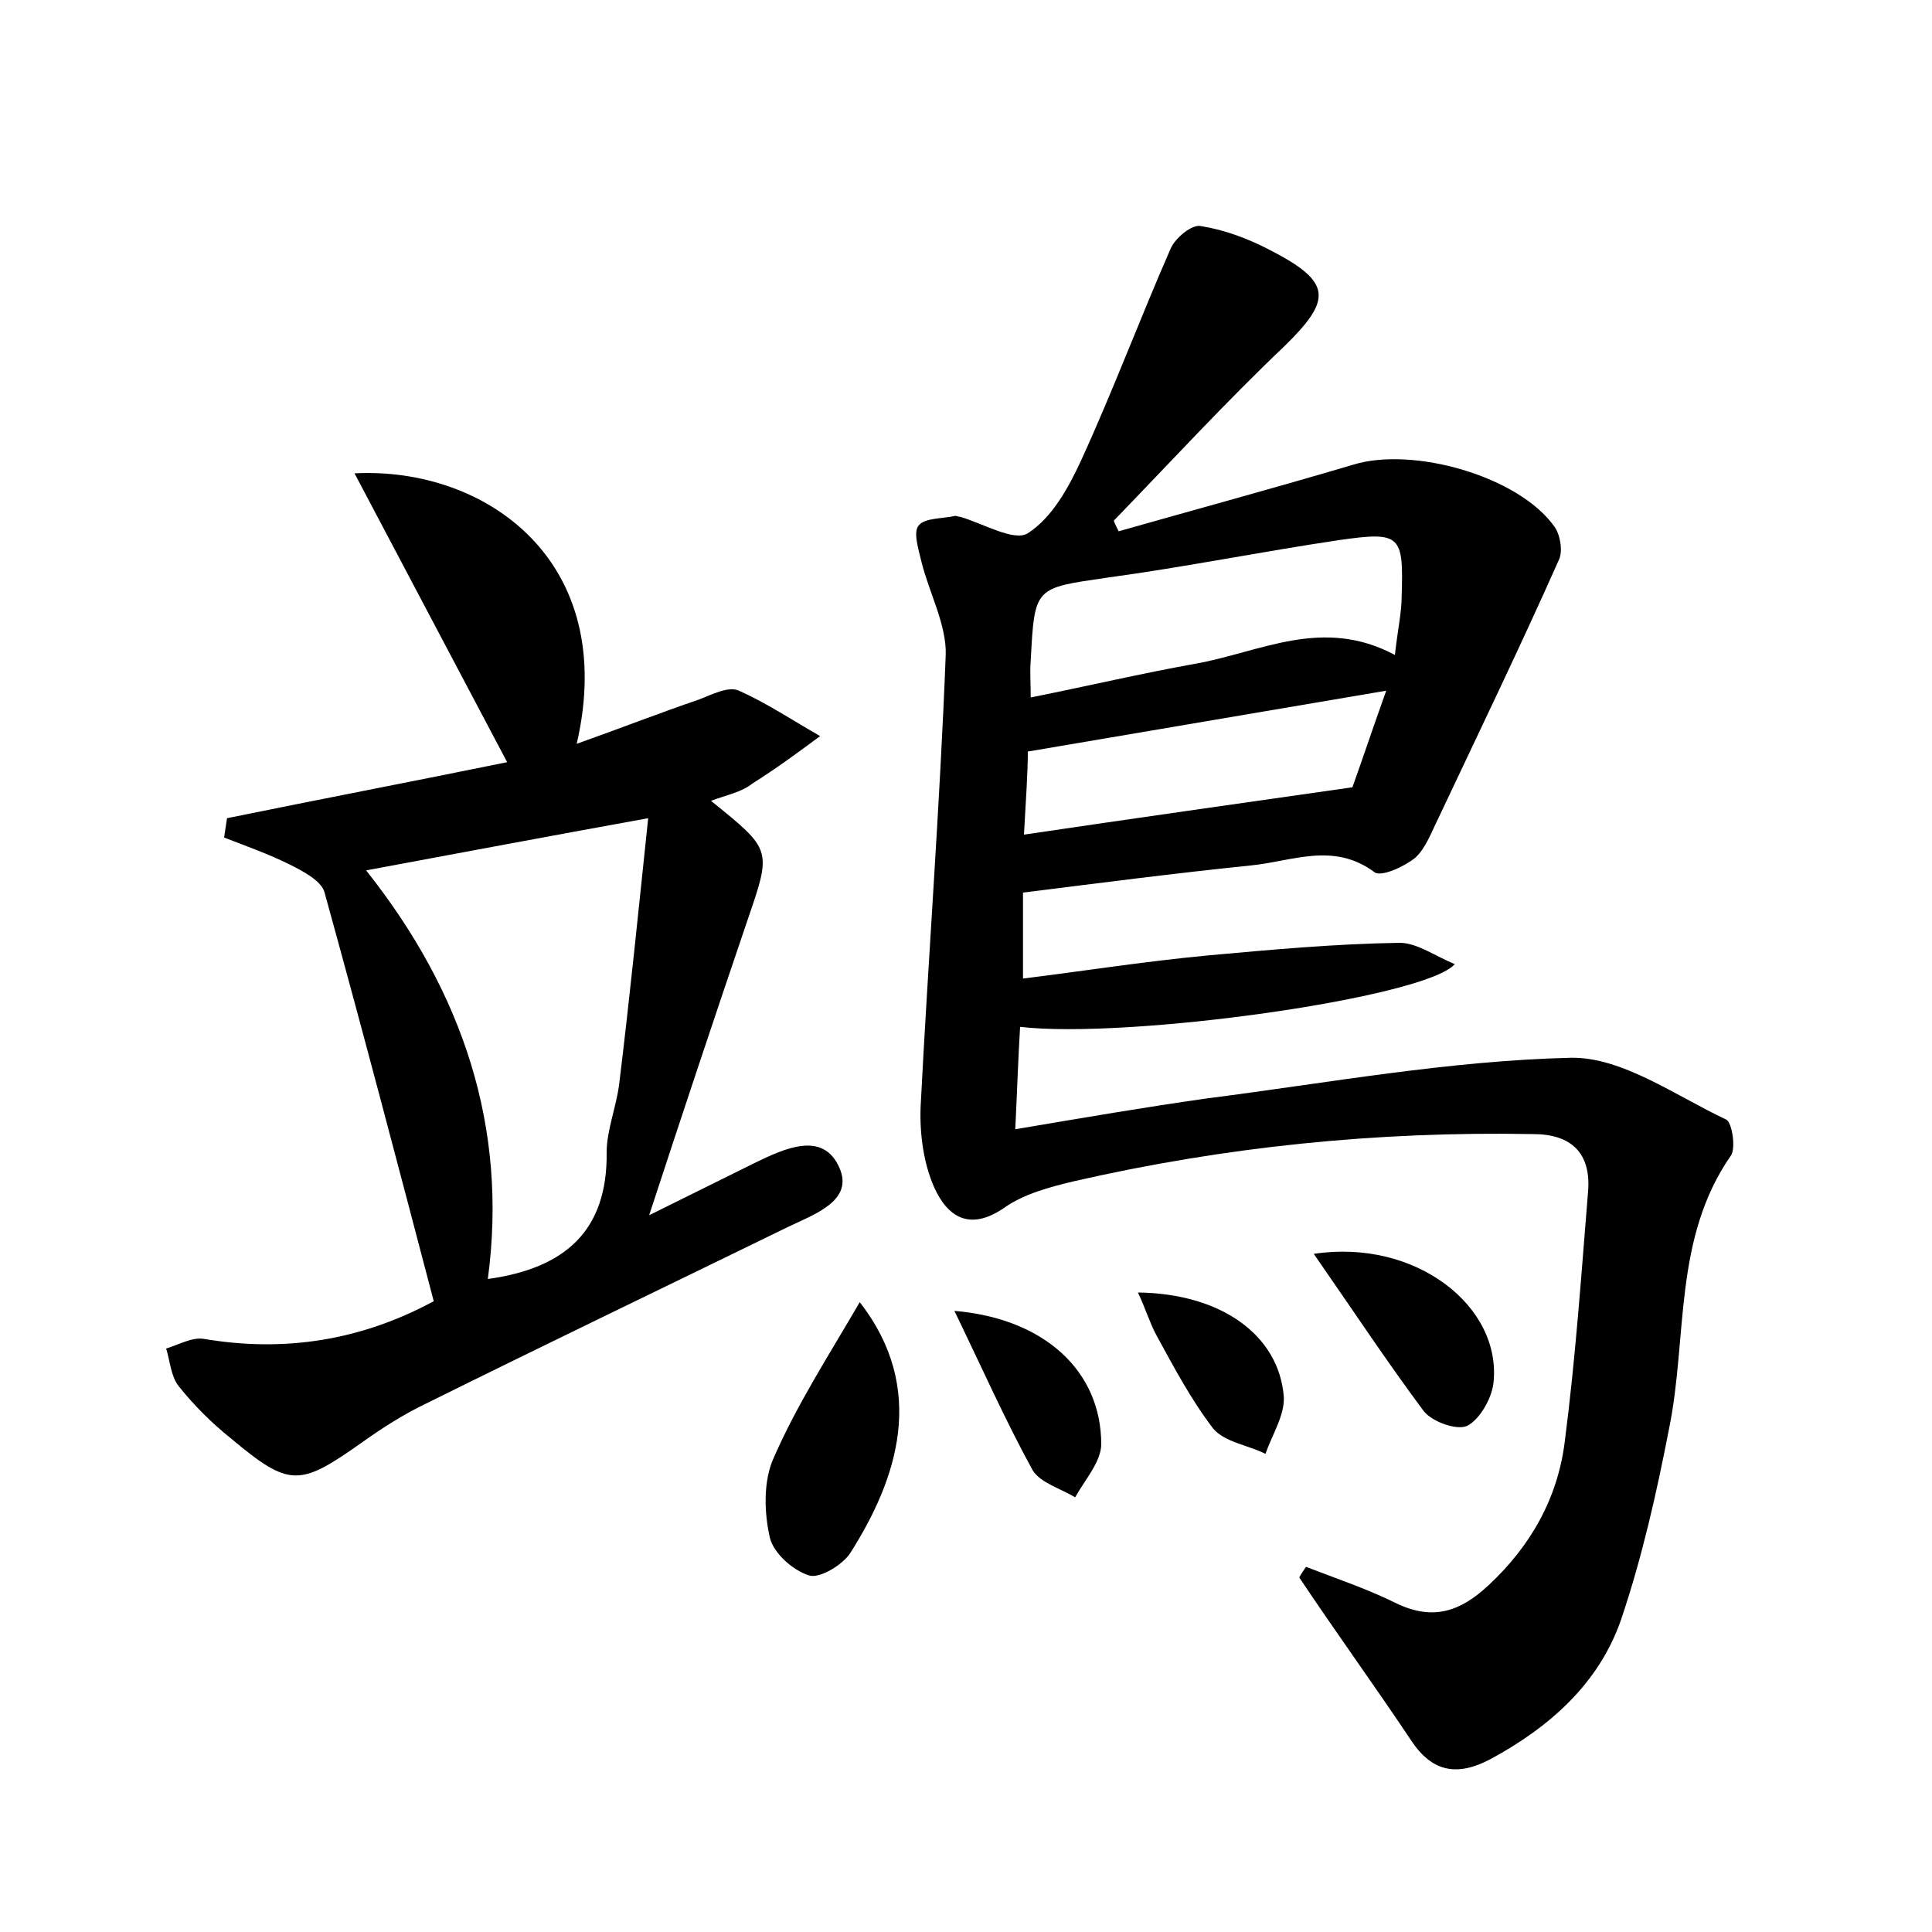 <?xml version="1.0" encoding="utf-8"?>
<!-- Generator: Adobe Illustrator 22.0.0, SVG Export Plug-In . SVG Version: 6.00 Build 0)  -->
<svg version="1.1" id="图层_1" xmlns="http://www.w3.org/2000/svg" xmlns:xlink="http://www.w3.org/1999/xlink" x="0px" y="0px"
	 viewBox="0 0 200 200" style="enable-background:new 0 0 200 200;" xml:space="preserve">
<style type="text/css">
	.st1{fill:#010000;}
	.st4{fill:#fbfafc;}
</style>
<g>
	
	<path d="M115.8,55c8.1-2.3,16.2-4.5,24.3-6.9c6.2-1.9,17.1,1.2,20.8,6.4c0.6,0.8,0.9,2.5,0.5,3.4c-4,9-8.3,17.9-12.5,26.8
		c-0.7,1.4-1.3,3.1-2.4,4.1c-1.1,0.9-3.5,2-4.2,1.5c-4.3-3.2-8.6-1.1-12.9-0.7c-7.8,0.8-15.5,1.8-23.5,2.8c0,2.9,0,5.5,0,8.9
		c6.4-0.8,12.8-1.8,19.2-2.4c6.6-0.6,13.2-1.2,19.8-1.3c1.8,0,3.7,1.4,5.7,2.2c-3,3.5-33.8,7.8-45,6.5c-0.2,3.3-0.3,6.5-0.5,10.6
		c7.1-1.2,13.5-2.3,19.9-3.2c12.5-1.6,25-3.9,37.6-4.2c5.3-0.1,10.8,3.9,16.1,6.4c0.6,0.3,1,2.9,0.5,3.7c-6,8.6-4.5,18.8-6.4,28.2
		c-1.3,6.7-2.8,13.4-5,19.9c-2.3,6.6-7.4,11.1-13.5,14.4c-3.4,1.8-6,1.4-8.2-1.9c-3.8-5.7-7.8-11.2-11.6-16.9
		c0.2-0.4,0.5-0.8,0.7-1.1c3.1,1.2,6.4,2.3,9.4,3.8c3.8,1.8,6.6,0.8,9.5-1.9c4.4-4.1,7.2-9.1,7.9-15c1.1-8.5,1.7-17.2,2.4-25.8
		c0.3-3.9-1.7-5.9-5.7-5.9c-16.1-0.3-31.9,1.3-47.6,4.9c-2.5,0.6-5.1,1.3-7.1,2.7c-3.6,2.5-5.9,1-7.3-2.1c-1.1-2.5-1.5-5.5-1.4-8.3
		c0.8-15.6,2-31.2,2.6-46.8c0.1-3.1-1.7-6.4-2.5-9.6c-0.3-1.3-0.9-3.1-0.3-3.8c0.6-0.8,2.5-0.7,3.8-1c0.1,0,0.3,0.1,0.5,0.1
		c2.4,0.7,5.6,2.6,7,1.7c2.5-1.6,4.2-4.7,5.5-7.5c3.3-7.2,6.1-14.7,9.3-22c0.5-1.1,2.2-2.5,3.1-2.3c2.5,0.4,4.9,1.3,7.2,2.5
		c6.4,3.3,6.4,5.1,1.5,9.9c-6.1,5.8-11.8,12-17.7,18.1C115.4,54.2,115.6,54.6,115.8,55z M144.4,67.8c0.3-2.7,0.7-4.4,0.7-6.1
		c0.2-6.3-0.1-6.7-6.4-5.8c-8.1,1.2-16,2.8-24.1,3.9c-7.5,1.1-7.5,0.9-7.9,8.6c-0.1,1.1,0,2.2,0,3.8c6-1.2,11.5-2.5,17.1-3.5
		C130.5,67.5,136.9,63.8,144.4,67.8z M106,86.4c11.5-1.7,22.1-3.2,34-4.9c0.8-2.2,2-5.8,3.5-10c-12.9,2.2-24.8,4.2-37.1,6.3
		C106.4,80,106.2,82.8,106,86.4z"/>
	<path d="M73.6,82.9c6.3,5.1,6.3,5,3.8,12.3c-3.4,10-6.7,19.9-10.2,30.6c3.8-1.9,7.3-3.6,10.9-5.4c3.1-1.5,7.1-3.4,8.8,0.5
		c1.5,3.4-2.6,4.8-5.3,6.1c-12.5,6.1-25,12.1-37.5,18.3c-2.3,1.1-4.5,2.5-6.6,4c-6.5,4.6-7.5,4.7-13.6-0.4c-2-1.6-3.8-3.4-5.4-5.4
		c-0.8-1-0.9-2.6-1.3-3.9c1.3-0.4,2.7-1.2,3.9-1c8.3,1.4,16.2,0.2,23.8-3.9c-3.7-14.1-7.4-28.2-11.3-42.3c-0.3-1.2-2.2-2.2-3.6-2.9
		c-2.2-1.1-4.5-1.9-6.8-2.8c0.1-0.7,0.2-1.3,0.3-2c9.8-2,19.7-3.9,29-5.8c-5.3-10-10.4-19.7-15.8-29.9c13.5-0.7,27.4,9,23,28
		c4.5-1.6,8.6-3.2,12.7-4.6c1.3-0.5,3-1.4,4.1-0.9c2.9,1.3,5.6,3.1,8.4,4.7c-2.3,1.7-4.6,3.4-7,4.9C76.8,82,75.2,82.3,73.6,82.9z
		 M67.1,84.7c-10.5,1.9-19.5,3.6-29.2,5.4c10,12.6,14.7,26.6,12.6,42.3c8-1.1,12.4-5,12.3-13.1c0-2.3,1-4.7,1.3-7.1
		C65.2,103.2,66.1,94.2,67.1,84.7z"/>
	<path d="M89,134.8c7,9,3.9,18.3-1,26c-0.8,1.2-3.1,2.6-4.2,2.3c-1.7-0.5-3.7-2.3-4.1-3.9c-0.6-2.6-0.7-5.9,0.4-8.3
		C82.5,145.4,85.8,140.3,89,134.8z"/>
	<path d="M136,129.8c10.5-1.6,19.5,5.4,18.6,13.4c-0.2,1.6-1.4,3.7-2.7,4.4c-1.1,0.5-3.6-0.4-4.5-1.5
		C143.6,141,140.1,135.7,136,129.8z"/>
	<path d="M98.8,135.7c9.4,0.8,15.2,6.3,15.2,13.8c0,1.8-1.7,3.7-2.7,5.5c-1.5-0.9-3.6-1.5-4.4-2.8
		C104.1,147.1,101.7,141.7,98.8,135.7z"/>
	<path d="M117.8,133.8c8.6,0.1,14.6,4.4,15.1,10.8c0.1,1.9-1.2,3.9-1.9,5.9c-1.8-0.9-4.2-1.2-5.4-2.6c-2.3-3-4.1-6.4-5.9-9.7
		C119,136.9,118.6,135.5,117.8,133.8z"/>
	
	
	
</g>
</svg>
